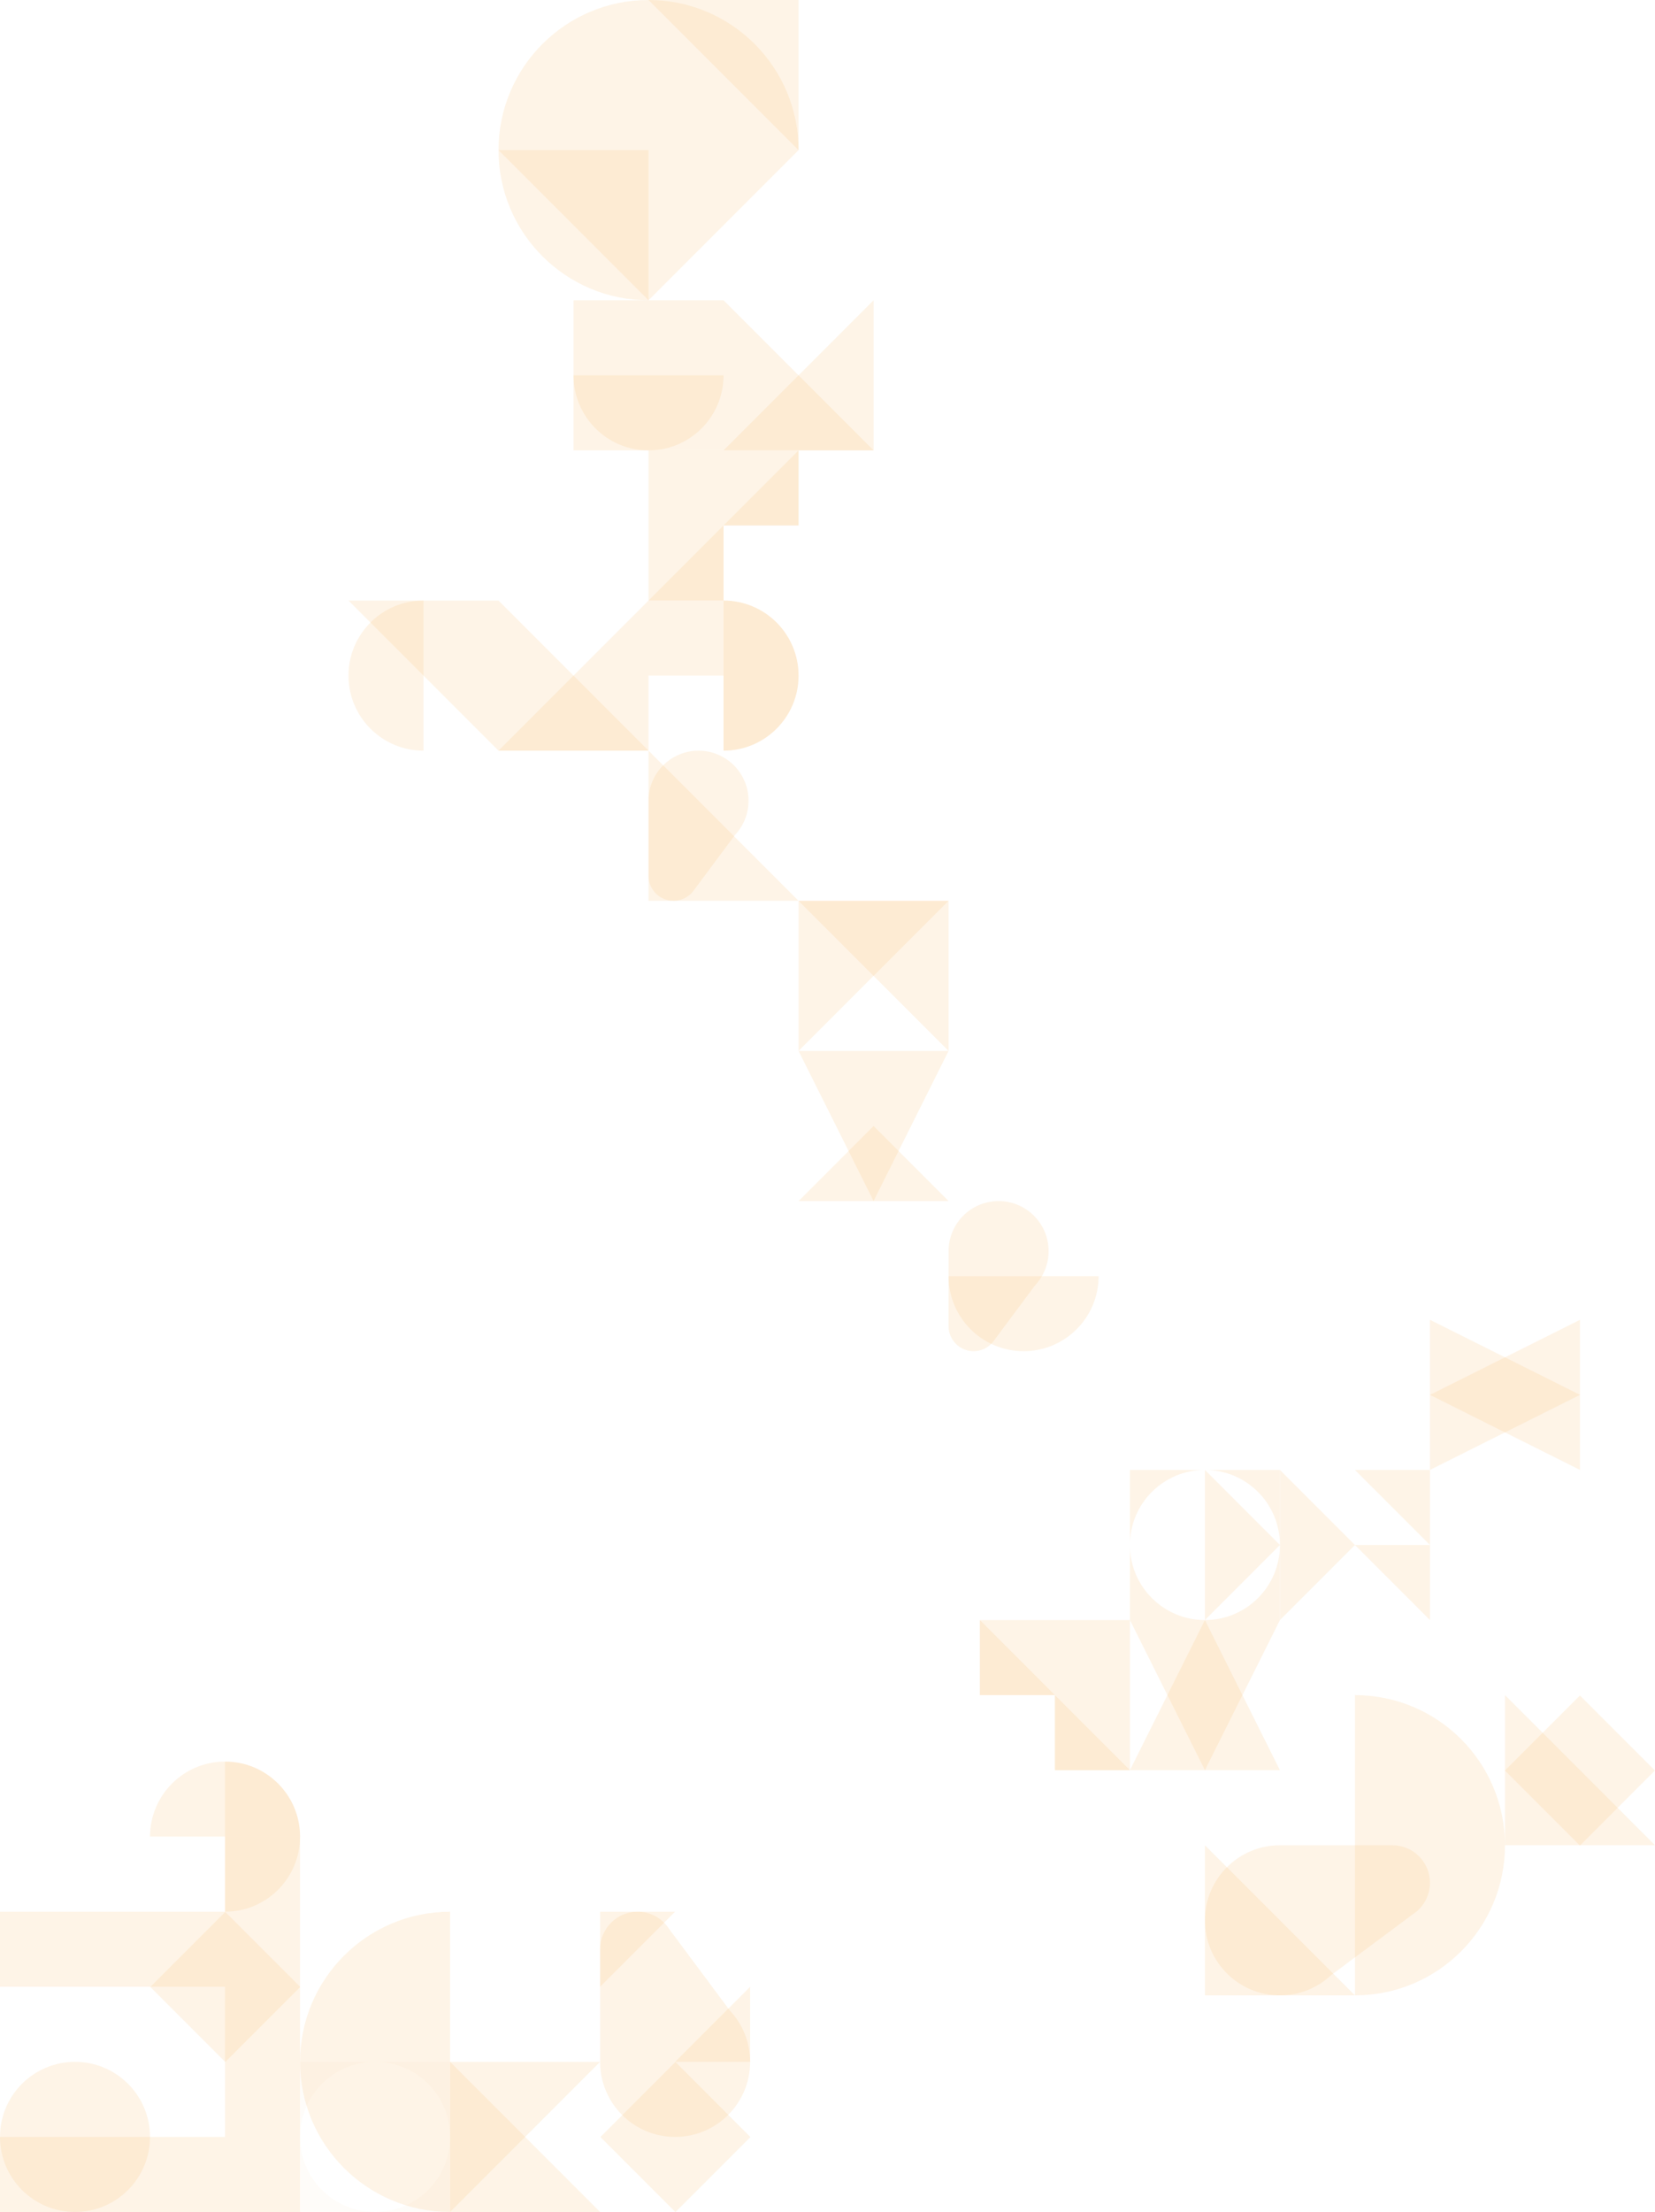 <?xml version="1.0" encoding="utf-8"?>
<!-- Generator: Adobe Illustrator 16.0.0, SVG Export Plug-In . SVG Version: 6.00 Build 0)  -->
<!DOCTYPE svg PUBLIC "-//W3C//DTD SVG 1.1//EN" "http://www.w3.org/Graphics/SVG/1.1/DTD/svg11.dtd">
<svg version="1.1" id="Layer_1" xmlns="http://www.w3.org/2000/svg" xmlns:xlink="http://www.w3.org/1999/xlink" x="0px" y="0px"
	 width="506.302px" height="676.209px" viewBox="0 0 506.302 676.209" enable-background="new 0 0 506.302 676.209"
	 xml:space="preserve">
<g opacity="0.15">
	<g>
		<defs>
			<rect id="SVGID_1_" x="152.505" y="45.897" width="45.896" height="45.896"/>
		</defs>
		<clipPath id="SVGID_2_">
			<use xlink:href="#SVGID_1_"  overflow="visible"/>
		</clipPath>
		<polygon clip-path="url(#SVGID_2_)" fill="#F7B661" points="198.401,45.897 198.401,91.793 152.504,45.897 		"/>
	</g>
</g>
<g opacity="0.15">
	<g>
		<defs>
			<rect id="SVGID_3_" x="198.401" width="45.896" height="45.897"/>
		</defs>
		<clipPath id="SVGID_4_">
			<use xlink:href="#SVGID_3_"  overflow="visible"/>
		</clipPath>
		<polygon clip-path="url(#SVGID_4_)" fill="#F7B661" points="244.297,45.897 198.401,0 244.297,0 		"/>
	</g>
</g>
<g opacity="0.15">
	<g>
		<defs>
			<rect id="SVGID_5_" x="221.349" y="91.793" width="45.896" height="45.896"/>
		</defs>
		<clipPath id="SVGID_6_">
			<use xlink:href="#SVGID_5_"  overflow="visible"/>
		</clipPath>
		<polygon clip-path="url(#SVGID_6_)" fill="#F7B661" points="267.245,91.793 267.245,137.69 221.349,137.69 		"/>
	</g>
</g>
<g opacity="0.15">
	<g>
		<defs>
			<rect id="SVGID_7_" x="244.297" y="275.379" width="45.897" height="45.897"/>
		</defs>
		<clipPath id="SVGID_8_">
			<use xlink:href="#SVGID_7_"  overflow="visible"/>
		</clipPath>
		<polygon clip-path="url(#SVGID_8_)" fill="#F7B661" points="244.297,321.276 244.297,275.379 290.194,275.379 		"/>
	</g>
</g>
<g opacity="0.15">
	<g>
		<defs>
			<rect id="SVGID_9_" x="244.297" y="275.379" width="45.897" height="45.897"/>
		</defs>
		<clipPath id="SVGID_10_">
			<use xlink:href="#SVGID_9_"  overflow="visible"/>
		</clipPath>
		<polygon clip-path="url(#SVGID_10_)" fill="#F7B661" points="244.297,275.379 290.194,321.276 290.194,275.379 		"/>
	</g>
</g>
<g opacity="0.15">
	<g>
		<defs>
			<rect id="SVGID_11_" x="175.453" y="91.793" width="91.792" height="45.896"/>
		</defs>
		<clipPath id="SVGID_12_">
			<use xlink:href="#SVGID_11_"  overflow="visible"/>
		</clipPath>
		<polygon clip-path="url(#SVGID_12_)" fill="#F7B661" points="221.35,91.793 267.245,137.69 221.35,137.69 175.453,137.69 
			175.453,91.793 		"/>
	</g>
</g>
<g opacity="0.15">
	<g>
		<defs>
			<rect id="SVGID_13_" x="175.453" y="114.741" width="45.896" height="22.949"/>
		</defs>
		<clipPath id="SVGID_14_">
			<use xlink:href="#SVGID_13_"  overflow="visible"/>
		</clipPath>
		<path clip-path="url(#SVGID_14_)" fill="#F7B661" d="M175.453,114.741c0,12.674,10.274,22.948,22.949,22.948
			c12.672,0,22.948-10.274,22.948-22.948H175.453z"/>
	</g>
</g>
<g opacity="0.15">
	<g>
		<defs>
			<rect id="SVGID_15_" x="221.349" y="183.586" width="22.949" height="45.897"/>
		</defs>
		<clipPath id="SVGID_16_">
			<use xlink:href="#SVGID_15_"  overflow="visible"/>
		</clipPath>
		<path clip-path="url(#SVGID_16_)" fill="#F7B661" d="M221.35,229.483c12.673,0,22.947-10.274,22.947-22.947
			c0-12.675-10.274-22.949-22.947-22.949V229.483z"/>
	</g>
</g>
<g opacity="0.15">
	<g>
		<defs>
			<rect id="SVGID_17_" x="221.349" y="183.586" width="22.949" height="45.897"/>
		</defs>
		<clipPath id="SVGID_18_">
			<use xlink:href="#SVGID_17_"  overflow="visible"/>
		</clipPath>
		<path clip-path="url(#SVGID_18_)" fill="#F7B661" d="M221.35,229.483c12.673,0,22.947-10.274,22.947-22.947
			c0-12.675-10.274-22.949-22.947-22.949V229.483z"/>
	</g>
</g>
<g opacity="0.15">
	<g>
		<defs>
			<rect id="SVGID_19_" x="290.194" y="390.121" width="45.896" height="22.948"/>
		</defs>
		<clipPath id="SVGID_20_">
			<use xlink:href="#SVGID_19_"  overflow="visible"/>
		</clipPath>
		<path clip-path="url(#SVGID_20_)" fill="#F7B661" d="M290.194,390.121c0,12.674,10.274,22.947,22.947,22.947
			c12.676,0,22.949-10.273,22.949-22.947H290.194z"/>
	</g>
</g>
<g opacity="0.15">
	<g>
		<defs>
			<rect id="SVGID_21_" x="106.608" y="183.586" width="22.948" height="45.897"/>
		</defs>
		<clipPath id="SVGID_22_">
			<use xlink:href="#SVGID_21_"  overflow="visible"/>
		</clipPath>
		<path clip-path="url(#SVGID_22_)" fill="#F7B661" d="M129.556,183.586c-12.674,0-22.948,10.274-22.948,22.948
			c0,12.674,10.274,22.949,22.948,22.949V183.586z"/>
	</g>
</g>
<g opacity="0.15">
	<g>
		<defs>
			<rect id="SVGID_23_" x="198.401" y="137.69" width="45.896" height="45.896"/>
		</defs>
		<clipPath id="SVGID_24_">
			<use xlink:href="#SVGID_23_"  overflow="visible"/>
		</clipPath>
		<polygon clip-path="url(#SVGID_24_)" fill="#F7B661" points="221.35,137.69 244.296,137.69 244.296,160.638 221.35,160.638 
			221.35,183.586 198.401,183.586 198.401,160.638 198.401,137.69 		"/>
	</g>
</g>
<g opacity="0.15">
	<g>
		<defs>
			<rect id="SVGID_25_" x="198.401" y="137.69" width="45.896" height="45.896"/>
		</defs>
		<clipPath id="SVGID_26_">
			<use xlink:href="#SVGID_25_"  overflow="visible"/>
		</clipPath>
		<polygon clip-path="url(#SVGID_26_)" fill="#F7B661" points="244.297,137.69 244.297,160.638 221.35,160.638 221.35,183.586 
			198.401,183.586 		"/>
	</g>
</g>
<g opacity="0.15">
	<g>
		<defs>
			<rect id="SVGID_27_" x="152.505" y="183.586" width="68.844" height="45.897"/>
		</defs>
		<clipPath id="SVGID_28_">
			<use xlink:href="#SVGID_27_"  overflow="visible"/>
		</clipPath>
		<polygon clip-path="url(#SVGID_28_)" fill="#F7B661" points="152.504,229.483 198.401,183.586 221.349,183.586 221.349,229.483 
			221.349,206.536 198.401,206.536 198.401,229.483 		"/>
	</g>
</g>
<g opacity="0.15">
	<g>
		<defs>
			<rect id="SVGID_29_" x="106.608" y="183.586" width="91.792" height="45.897"/>
		</defs>
		<clipPath id="SVGID_30_">
			<use xlink:href="#SVGID_29_"  overflow="visible"/>
		</clipPath>
		<polygon clip-path="url(#SVGID_30_)" fill="#F7B661" points="152.504,183.586 198.401,229.483 152.504,229.483 106.608,183.586 		
			"/>
	</g>
</g>
<g opacity="0.15">
	<g>
		<defs>
			<rect id="SVGID_31_" x="198.401" y="229.483" width="30.598" height="45.896"/>
		</defs>
		<clipPath id="SVGID_32_">
			<use xlink:href="#SVGID_31_"  overflow="visible"/>
		</clipPath>
		<path clip-path="url(#SVGID_32_)" fill="#F7B661" d="M213.7,229.483c8.45,0,15.299,6.85,15.299,15.299
			c0,4.058-1.583,7.746-4.164,10.485h0.005l-12.35,16.582c-0.196,0.304-0.411,0.595-0.647,0.869l-0.033,0.042l-0.004-0.001
			c-1.403,1.604-3.458,2.621-5.755,2.621c-4.224,0-7.649-3.424-7.649-7.649v-18.02v-4.928
			C198.401,236.333,205.25,229.483,213.7,229.483"/>
	</g>
</g>
<g opacity="0.15">
	<g>
		<defs>
			<rect id="SVGID_33_" x="290.194" y="367.173" width="30.598" height="45.896"/>
		</defs>
		<clipPath id="SVGID_34_">
			<use xlink:href="#SVGID_33_"  overflow="visible"/>
		</clipPath>
		<path clip-path="url(#SVGID_34_)" fill="#F7B661" d="M305.493,367.173c8.449,0,15.299,6.85,15.299,15.299
			c0,4.059-1.584,7.745-4.164,10.484h0.005l-12.351,16.583c-0.195,0.304-0.411,0.595-0.646,0.868l-0.032,0.042l-0.005-0.001
			c-1.402,1.604-3.458,2.62-5.756,2.62c-4.224,0-7.649-3.424-7.649-7.648V387.4v-4.929
			C290.193,374.022,297.043,367.173,305.493,367.173"/>
	</g>
</g>
<g opacity="0.15">
	<g>
		<defs>
			<rect id="SVGID_35_" x="198.401" y="229.483" width="45.896" height="45.896"/>
		</defs>
		<clipPath id="SVGID_36_">
			<use xlink:href="#SVGID_35_"  overflow="visible"/>
		</clipPath>
		<polygon clip-path="url(#SVGID_36_)" fill="#F7B661" points="198.401,229.483 244.297,275.379 198.401,275.379 		"/>
	</g>
</g>
<g opacity="0.15">
	<g>
		<defs>
			<rect id="SVGID_37_" x="152.505" width="91.792" height="91.793"/>
		</defs>
		<clipPath id="SVGID_38_">
			<use xlink:href="#SVGID_37_"  overflow="visible"/>
		</clipPath>
		<path clip-path="url(#SVGID_38_)" fill="#F7B661" d="M198.401,0c25.349,0,45.896,20.549,45.896,45.897l-45.896,45.896
			c-25.349,0-45.897-20.548-45.897-45.896C152.504,20.549,173.052,0,198.401,0"/>
	</g>
</g>
<g opacity="0.15">
	<g>
		<defs>
			<rect id="SVGID_39_" x="244.297" y="344.224" width="45.897" height="22.949"/>
		</defs>
		<clipPath id="SVGID_40_">
			<use xlink:href="#SVGID_39_"  overflow="visible"/>
		</clipPath>
		<polygon clip-path="url(#SVGID_40_)" fill="#F7B661" points="267.245,344.224 290.193,367.172 267.245,367.172 244.297,367.172 		
			"/>
	</g>
</g>
<g opacity="0.15">
	<g>
		<defs>
			<rect id="SVGID_41_" x="244.297" y="321.276" width="45.897" height="45.896"/>
		</defs>
		<clipPath id="SVGID_42_">
			<use xlink:href="#SVGID_41_"  overflow="visible"/>
		</clipPath>
		<polygon clip-path="url(#SVGID_42_)" fill="#F7B661" points="290.194,321.276 244.297,321.276 267.244,367.173 		"/>
	</g>
</g>
<g opacity="0.15">
	<g>
		<defs>
			<rect id="SVGID_43_" x="137.688" y="630.313" width="45.897" height="45.896"/>
		</defs>
		<clipPath id="SVGID_44_">
			<use xlink:href="#SVGID_43_"  overflow="visible"/>
		</clipPath>
		<polygon clip-path="url(#SVGID_44_)" fill="#F7B661" points="183.584,630.313 137.688,630.313 137.688,676.209 		"/>
	</g>
</g>
<g opacity="0.15">
	<g>
		<defs>
			<rect id="SVGID_45_" x="137.688" y="630.313" width="45.897" height="45.896"/>
		</defs>
		<clipPath id="SVGID_46_">
			<use xlink:href="#SVGID_45_"  overflow="visible"/>
		</clipPath>
		<polygon clip-path="url(#SVGID_46_)" fill="#F7B661" points="137.688,630.313 183.584,676.209 137.688,676.209 		"/>
	</g>
</g>
<g opacity="0.15">
	<g>
		<defs>
			<rect id="SVGID_47_" x="91.791" y="584.424" width="45.893" height="91.785"/>
		</defs>
		<clipPath id="SVGID_48_">
			<use xlink:href="#SVGID_47_"  overflow="visible"/>
		</clipPath>
		<path clip-path="url(#SVGID_48_)" fill="#F7B661" d="M137.684,676.209c-25.346,0-45.893-20.547-45.893-45.894
			c0-25.345,20.547-45.892,45.893-45.892V676.209z"/>
	</g>
</g>
<g opacity="0.15">
	<g>
		<defs>
			<rect id="SVGID_49_" x="183.584" y="584.417" width="45.897" height="68.844"/>
		</defs>
		<clipPath id="SVGID_50_">
			<use xlink:href="#SVGID_49_"  overflow="visible"/>
		</clipPath>
		<path clip-path="url(#SVGID_50_)" fill="#F7B661" d="M206.534,653.261c12.672,0,22.948-10.273,22.948-22.947
			c0-6.091-2.376-11.62-6.244-15.728l0.006-0.001l-18.527-24.873c-0.292-0.457-0.615-0.893-0.969-1.303l-0.048-0.064l-0.007,0.003
			c-2.104-2.404-5.188-3.933-8.633-3.933c-6.337,0-11.473,5.14-11.473,11.475v27.03v7.394
			C183.586,642.987,193.86,653.261,206.534,653.261"/>
	</g>
</g>
<g opacity="0.15">
	<g>
		<defs>
			<rect id="SVGID_51_" x="91.791" y="630.313" width="45.896" height="45.896"/>
		</defs>
		<clipPath id="SVGID_52_">
			<use xlink:href="#SVGID_51_"  overflow="visible"/>
		</clipPath>
		<g opacity="0.25" clip-path="url(#SVGID_52_)">
			<g>
				<defs>
					<rect id="SVGID_53_" x="91.791" y="653.261" width="22.949" height="22.948"/>
				</defs>
				<clipPath id="SVGID_54_">
					<use xlink:href="#SVGID_53_"  overflow="visible"/>
				</clipPath>
				<path clip-path="url(#SVGID_54_)" fill="#F7B661" d="M91.792,653.261v22.948h22.948
					C102.066,676.209,91.792,665.935,91.792,653.261"/>
			</g>
		</g>
		<g opacity="0.25" clip-path="url(#SVGID_52_)">
			<g>
				<defs>
					<rect id="SVGID_55_" x="91.791" y="630.313" width="22.948" height="22.948"/>
				</defs>
				<clipPath id="SVGID_56_">
					<use xlink:href="#SVGID_55_"  overflow="visible"/>
				</clipPath>
				<path clip-path="url(#SVGID_56_)" fill="#F7B661" d="M114.739,630.313H91.792v22.947
					C91.792,640.588,102.065,630.313,114.739,630.313"/>
			</g>
		</g>
		<g opacity="0.25" clip-path="url(#SVGID_52_)">
			<g>
				<defs>
					<rect id="SVGID_57_" x="114.741" y="630.313" width="22.946" height="22.948"/>
				</defs>
				<clipPath id="SVGID_58_">
					<use xlink:href="#SVGID_57_"  overflow="visible"/>
				</clipPath>
				<path clip-path="url(#SVGID_58_)" fill="#F7B661" d="M114.742,630.313c12.673,0.001,22.945,10.275,22.945,22.947v-22.947
					H114.742z"/>
			</g>
		</g>
		<g opacity="0.25" clip-path="url(#SVGID_52_)">
			<g>
				<defs>
					<rect id="SVGID_59_" x="114.74" y="653.261" width="22.948" height="22.948"/>
				</defs>
				<clipPath id="SVGID_60_">
					<use xlink:href="#SVGID_59_"  overflow="visible"/>
				</clipPath>
				<path clip-path="url(#SVGID_60_)" fill="#F7B661" d="M137.688,653.261c0,12.674-10.274,22.948-22.948,22.948h22.948V653.261z"/>
			</g>
		</g>
	</g>
</g>
<g opacity="0.15">
	<g>
		<defs>
			<rect id="SVGID_61_" y="584.417" width="91.791" height="91.792"/>
		</defs>
		<clipPath id="SVGID_62_">
			<use xlink:href="#SVGID_61_"  overflow="visible"/>
		</clipPath>
		<polygon clip-path="url(#SVGID_62_)" fill="#F7B661" points="-0.001,653.261 -0.001,676.209 68.843,676.209 68.843,676.21 
			91.792,676.21 91.792,676.209 91.792,653.261 91.792,607.364 91.792,584.417 68.843,584.417 -0.001,584.417 -0.001,607.364 
			68.843,607.364 68.843,653.261 		"/>
	</g>
</g>
<g opacity="0.15">
	<g>
		<defs>
			<rect id="SVGID_63_" y="630.313" width="45.894" height="45.896"/>
		</defs>
		<clipPath id="SVGID_64_">
			<use xlink:href="#SVGID_63_"  overflow="visible"/>
		</clipPath>
		<path clip-path="url(#SVGID_64_)" fill="#F7B661" d="M-0.001,653.261c0-12.673,10.274-22.947,22.948-22.947
			c12.675,0,22.949,10.274,22.949,22.947c0,12.674-10.274,22.948-22.949,22.948C10.272,676.209-0.001,665.935-0.001,653.261"/>
	</g>
</g>
<g opacity="0.15">
	<g>
		<defs>
			<rect id="SVGID_65_" x="206.534" y="607.364" width="22.948" height="22.948"/>
		</defs>
		<clipPath id="SVGID_66_">
			<use xlink:href="#SVGID_65_"  overflow="visible"/>
		</clipPath>
		<polygon clip-path="url(#SVGID_66_)" fill="#F7B661" points="229.481,630.313 229.481,607.364 206.532,630.313 		"/>
	</g>
</g>
<g opacity="0.15">
	<g>
		<defs>
			<rect id="SVGID_67_" x="183.584" y="584.417" width="22.949" height="22.947"/>
		</defs>
		<clipPath id="SVGID_68_">
			<use xlink:href="#SVGID_67_"  overflow="visible"/>
		</clipPath>
		<polygon clip-path="url(#SVGID_68_)" fill="#F7B661" points="183.584,584.417 183.584,607.363 206.534,584.417 		"/>
	</g>
</g>
<g opacity="0.15">
	<g>
		<defs>
			<rect id="SVGID_69_" x="68.843" y="538.52" width="22.948" height="45.897"/>
		</defs>
		<clipPath id="SVGID_70_">
			<use xlink:href="#SVGID_69_"  overflow="visible"/>
		</clipPath>
		<path clip-path="url(#SVGID_70_)" fill="#F7B661" d="M68.843,538.52c12.674,0,22.948,10.274,22.948,22.948
			c0,12.675-10.274,22.949-22.948,22.949V538.52z"/>
	</g>
</g>
<g opacity="0.15">
	<g>
		<defs>
			<rect id="SVGID_71_" x="45.894" y="538.52" width="45.897" height="22.948"/>
		</defs>
		<clipPath id="SVGID_72_">
			<use xlink:href="#SVGID_71_"  overflow="visible"/>
		</clipPath>
		<path clip-path="url(#SVGID_72_)" fill="#F7B661" d="M45.896,561.468c0-12.674,10.274-22.948,22.948-22.948
			c12.675,0,22.949,10.274,22.949,22.948H45.896z"/>
	</g>
</g>
<g opacity="0.15">
	<g>
		<defs>
			<rect id="SVGID_73_" x="45.894" y="561.468" width="45.897" height="22.949"/>
		</defs>
		<clipPath id="SVGID_74_">
			<use xlink:href="#SVGID_73_"  overflow="visible"/>
		</clipPath>
		<polygon clip-path="url(#SVGID_74_)" fill="#F7B661" points="68.843,561.468 45.896,561.468 91.791,561.468 91.791,584.415 
			68.843,584.415 		"/>
	</g>
</g>
<g opacity="0.15">
	<g>
		<defs>
			<rect id="SVGID_75_" x="45.891" y="584.417" width="45.897" height="45.896"/>
		</defs>
		<clipPath id="SVGID_76_">
			<use xlink:href="#SVGID_75_"  overflow="visible"/>
		</clipPath>
		
			<rect x="52.613" y="591.138" transform="matrix(-0.707 0.707 -0.707 -0.707 546.993 988.154)" clip-path="url(#SVGID_76_)" fill="#F7B661" width="32.453" height="32.453"/>
	</g>
</g>
<g opacity="0.15">
	<g>
		<defs>
			<rect id="SVGID_77_" x="183.581" y="630.313" width="45.896" height="45.896"/>
		</defs>
		<clipPath id="SVGID_78_">
			<use xlink:href="#SVGID_77_"  overflow="visible"/>
		</clipPath>
		
			<rect x="190.302" y="637.034" transform="matrix(-0.707 0.707 -0.707 -0.707 814.495 969.141)" clip-path="url(#SVGID_78_)" fill="#F7B661" width="32.453" height="32.453"/>
	</g>
</g>
<g opacity="0.15">
	<g>
		<defs>
			<rect id="SVGID_79_" x="414.51" y="518.207" width="45.896" height="91.792"/>
		</defs>
		<clipPath id="SVGID_80_">
			<use xlink:href="#SVGID_79_"  overflow="visible"/>
		</clipPath>
		<path clip-path="url(#SVGID_80_)" fill="#F7B661" d="M414.51,518.207c25.348,0,45.896,20.548,45.896,45.896
			c0,25.349-20.549,45.896-45.896,45.896V518.207z"/>
	</g>
</g>
<g opacity="0.15">
	<g>
		<defs>
			<rect id="SVGID_81_" x="299.769" y="495.259" width="45.896" height="45.895"/>
		</defs>
		<clipPath id="SVGID_82_">
			<use xlink:href="#SVGID_81_"  overflow="visible"/>
		</clipPath>
		<polygon clip-path="url(#SVGID_82_)" fill="#F7B661" points="322.716,495.258 299.769,495.258 299.769,518.205 322.716,518.205 
			322.716,541.154 345.664,541.154 345.664,518.205 345.664,495.258 		"/>
	</g>
</g>
<g opacity="0.15">
	<g>
		<defs>
			<rect id="SVGID_83_" x="299.769" y="495.259" width="45.896" height="45.896"/>
		</defs>
		<clipPath id="SVGID_84_">
			<use xlink:href="#SVGID_83_"  overflow="visible"/>
		</clipPath>
		<polygon clip-path="url(#SVGID_84_)" fill="#F7B661" points="299.769,495.258 299.769,518.205 322.716,518.205 322.716,541.154 
			345.665,541.154 		"/>
	</g>
</g>
<g opacity="0.15">
	<g>
		<defs>
			<rect id="SVGID_85_" x="368.613" y="564.103" width="45.896" height="45.896"/>
		</defs>
		<clipPath id="SVGID_86_">
			<use xlink:href="#SVGID_85_"  overflow="visible"/>
		</clipPath>
		<polygon clip-path="url(#SVGID_86_)" fill="#F7B661" points="368.613,564.103 414.51,609.999 368.613,609.999 		"/>
	</g>
</g>
<g opacity="0.15">
	<g>
		<defs>
			<rect id="SVGID_87_" x="368.611" y="564.103" width="68.845" height="45.896"/>
		</defs>
		<clipPath id="SVGID_88_">
			<use xlink:href="#SVGID_87_"  overflow="visible"/>
		</clipPath>
		<path clip-path="url(#SVGID_88_)" fill="#F7B661" d="M368.611,587.051c0,12.674,10.273,22.948,22.947,22.948
			c6.09,0,11.62-2.376,15.728-6.245l0.001,0.007l24.874-18.526c0.457-0.292,0.892-0.616,1.302-0.97l0.064-0.048l-0.004-0.008
			c2.406-2.103,3.933-5.187,3.933-8.632c0-6.337-5.138-11.474-11.475-11.474h-27.029h-7.394
			C378.885,564.104,368.611,574.378,368.611,587.051"/>
	</g>
</g>
<g opacity="0.15">
	<g>
		<defs>
			<rect id="SVGID_89_" x="368.611" y="449.362" width="22.949" height="45.896"/>
		</defs>
		<clipPath id="SVGID_90_">
			<use xlink:href="#SVGID_89_"  overflow="visible"/>
		</clipPath>
		<polygon clip-path="url(#SVGID_90_)" fill="#F7B661" points="368.611,495.258 368.611,449.361 391.56,472.31 		"/>
	</g>
</g>
<g opacity="0.15">
	<g>
		<defs>
			<rect id="SVGID_91_" x="414.51" y="472.31" width="22.947" height="22.949"/>
		</defs>
		<clipPath id="SVGID_92_">
			<use xlink:href="#SVGID_91_"  overflow="visible"/>
		</clipPath>
		<polygon clip-path="url(#SVGID_92_)" fill="#F7B661" points="414.51,472.31 437.457,472.31 437.457,495.258 		"/>
	</g>
</g>
<g opacity="0.15">
	<g>
		<defs>
			<rect id="SVGID_93_" x="414.51" y="449.362" width="22.947" height="22.947"/>
		</defs>
		<clipPath id="SVGID_94_">
			<use xlink:href="#SVGID_93_"  overflow="visible"/>
		</clipPath>
		<polygon clip-path="url(#SVGID_94_)" fill="#F7B661" points="414.51,449.361 437.457,449.361 437.457,472.309 		"/>
	</g>
</g>
<g opacity="0.15">
	<g>
		<defs>
			<rect id="SVGID_95_" x="345.665" y="495.259" width="45.896" height="45.895"/>
		</defs>
		<clipPath id="SVGID_96_">
			<use xlink:href="#SVGID_95_"  overflow="visible"/>
		</clipPath>
		<polygon clip-path="url(#SVGID_96_)" fill="#F7B661" points="391.561,541.154 345.665,541.154 368.61,495.258 		"/>
	</g>
</g>
<g opacity="0.15">
	<g>
		<defs>
			<rect id="SVGID_97_" x="437.459" y="403.465" width="45.895" height="45.897"/>
		</defs>
		<clipPath id="SVGID_98_">
			<use xlink:href="#SVGID_97_"  overflow="visible"/>
		</clipPath>
		<polygon clip-path="url(#SVGID_98_)" fill="#F7B661" points="437.457,449.361 437.457,403.464 483.354,426.411 		"/>
	</g>
</g>
<g opacity="0.15">
	<g>
		<defs>
			<rect id="SVGID_99_" x="437.457" y="403.465" width="45.896" height="45.897"/>
		</defs>
		<clipPath id="SVGID_100_">
			<use xlink:href="#SVGID_99_"  overflow="visible"/>
		</clipPath>
		<polygon clip-path="url(#SVGID_100_)" fill="#F7B661" points="483.354,403.465 483.354,449.361 437.457,426.415 		"/>
	</g>
</g>
<g opacity="0.15">
	<g>
		<defs>
			<rect id="SVGID_101_" x="460.406" y="518.201" width="45.896" height="45.896"/>
		</defs>
		<clipPath id="SVGID_102_">
			<use xlink:href="#SVGID_101_"  overflow="visible"/>
		</clipPath>
		
			<rect x="467.128" y="524.923" transform="matrix(-0.707 -0.707 0.707 -0.707 442.471 1265.582)" clip-path="url(#SVGID_102_)" fill="#F7B661" width="32.453" height="32.454"/>
	</g>
</g>
<g opacity="0.15">
	<g>
		<defs>
			<rect id="SVGID_103_" x="460.406" y="518.201" width="45.896" height="45.896"/>
		</defs>
		<clipPath id="SVGID_104_">
			<use xlink:href="#SVGID_103_"  overflow="visible"/>
		</clipPath>
		<polyline clip-path="url(#SVGID_104_)" fill="#F7B661" points="460.406,564.099 460.406,518.202 506.302,564.099 460.406,564.099 
					"/>
	</g>
</g>
<g opacity="0.15">
	<g>
		<defs>
			<rect id="SVGID_105_" x="345.665" y="449.361" width="68.845" height="91.793"/>
		</defs>
		<clipPath id="SVGID_106_">
			<use xlink:href="#SVGID_105_"  overflow="visible"/>
		</clipPath>
		<polygon clip-path="url(#SVGID_106_)" fill="#F7B661" points="391.561,495.258 414.509,472.31 391.561,449.361 		"/>
		<path clip-path="url(#SVGID_106_)" fill="#F7B661" d="M391.561,472.31v-22.947h-22.947
			C381.286,449.362,391.561,459.636,391.561,472.31"/>
		<path clip-path="url(#SVGID_106_)" fill="#F7B661" d="M368.613,495.258c-12.674,0-22.948-10.274-22.948-22.948v22.948
			l22.95,45.896l22.945-45.896l0,0V472.31C391.561,484.983,381.285,495.258,368.613,495.258"/>
		<path clip-path="url(#SVGID_106_)" fill="#F7B661" d="M368.613,449.362h-22.948v22.947
			C345.665,459.636,355.939,449.362,368.613,449.362"/>
	</g>
</g>
</svg>
